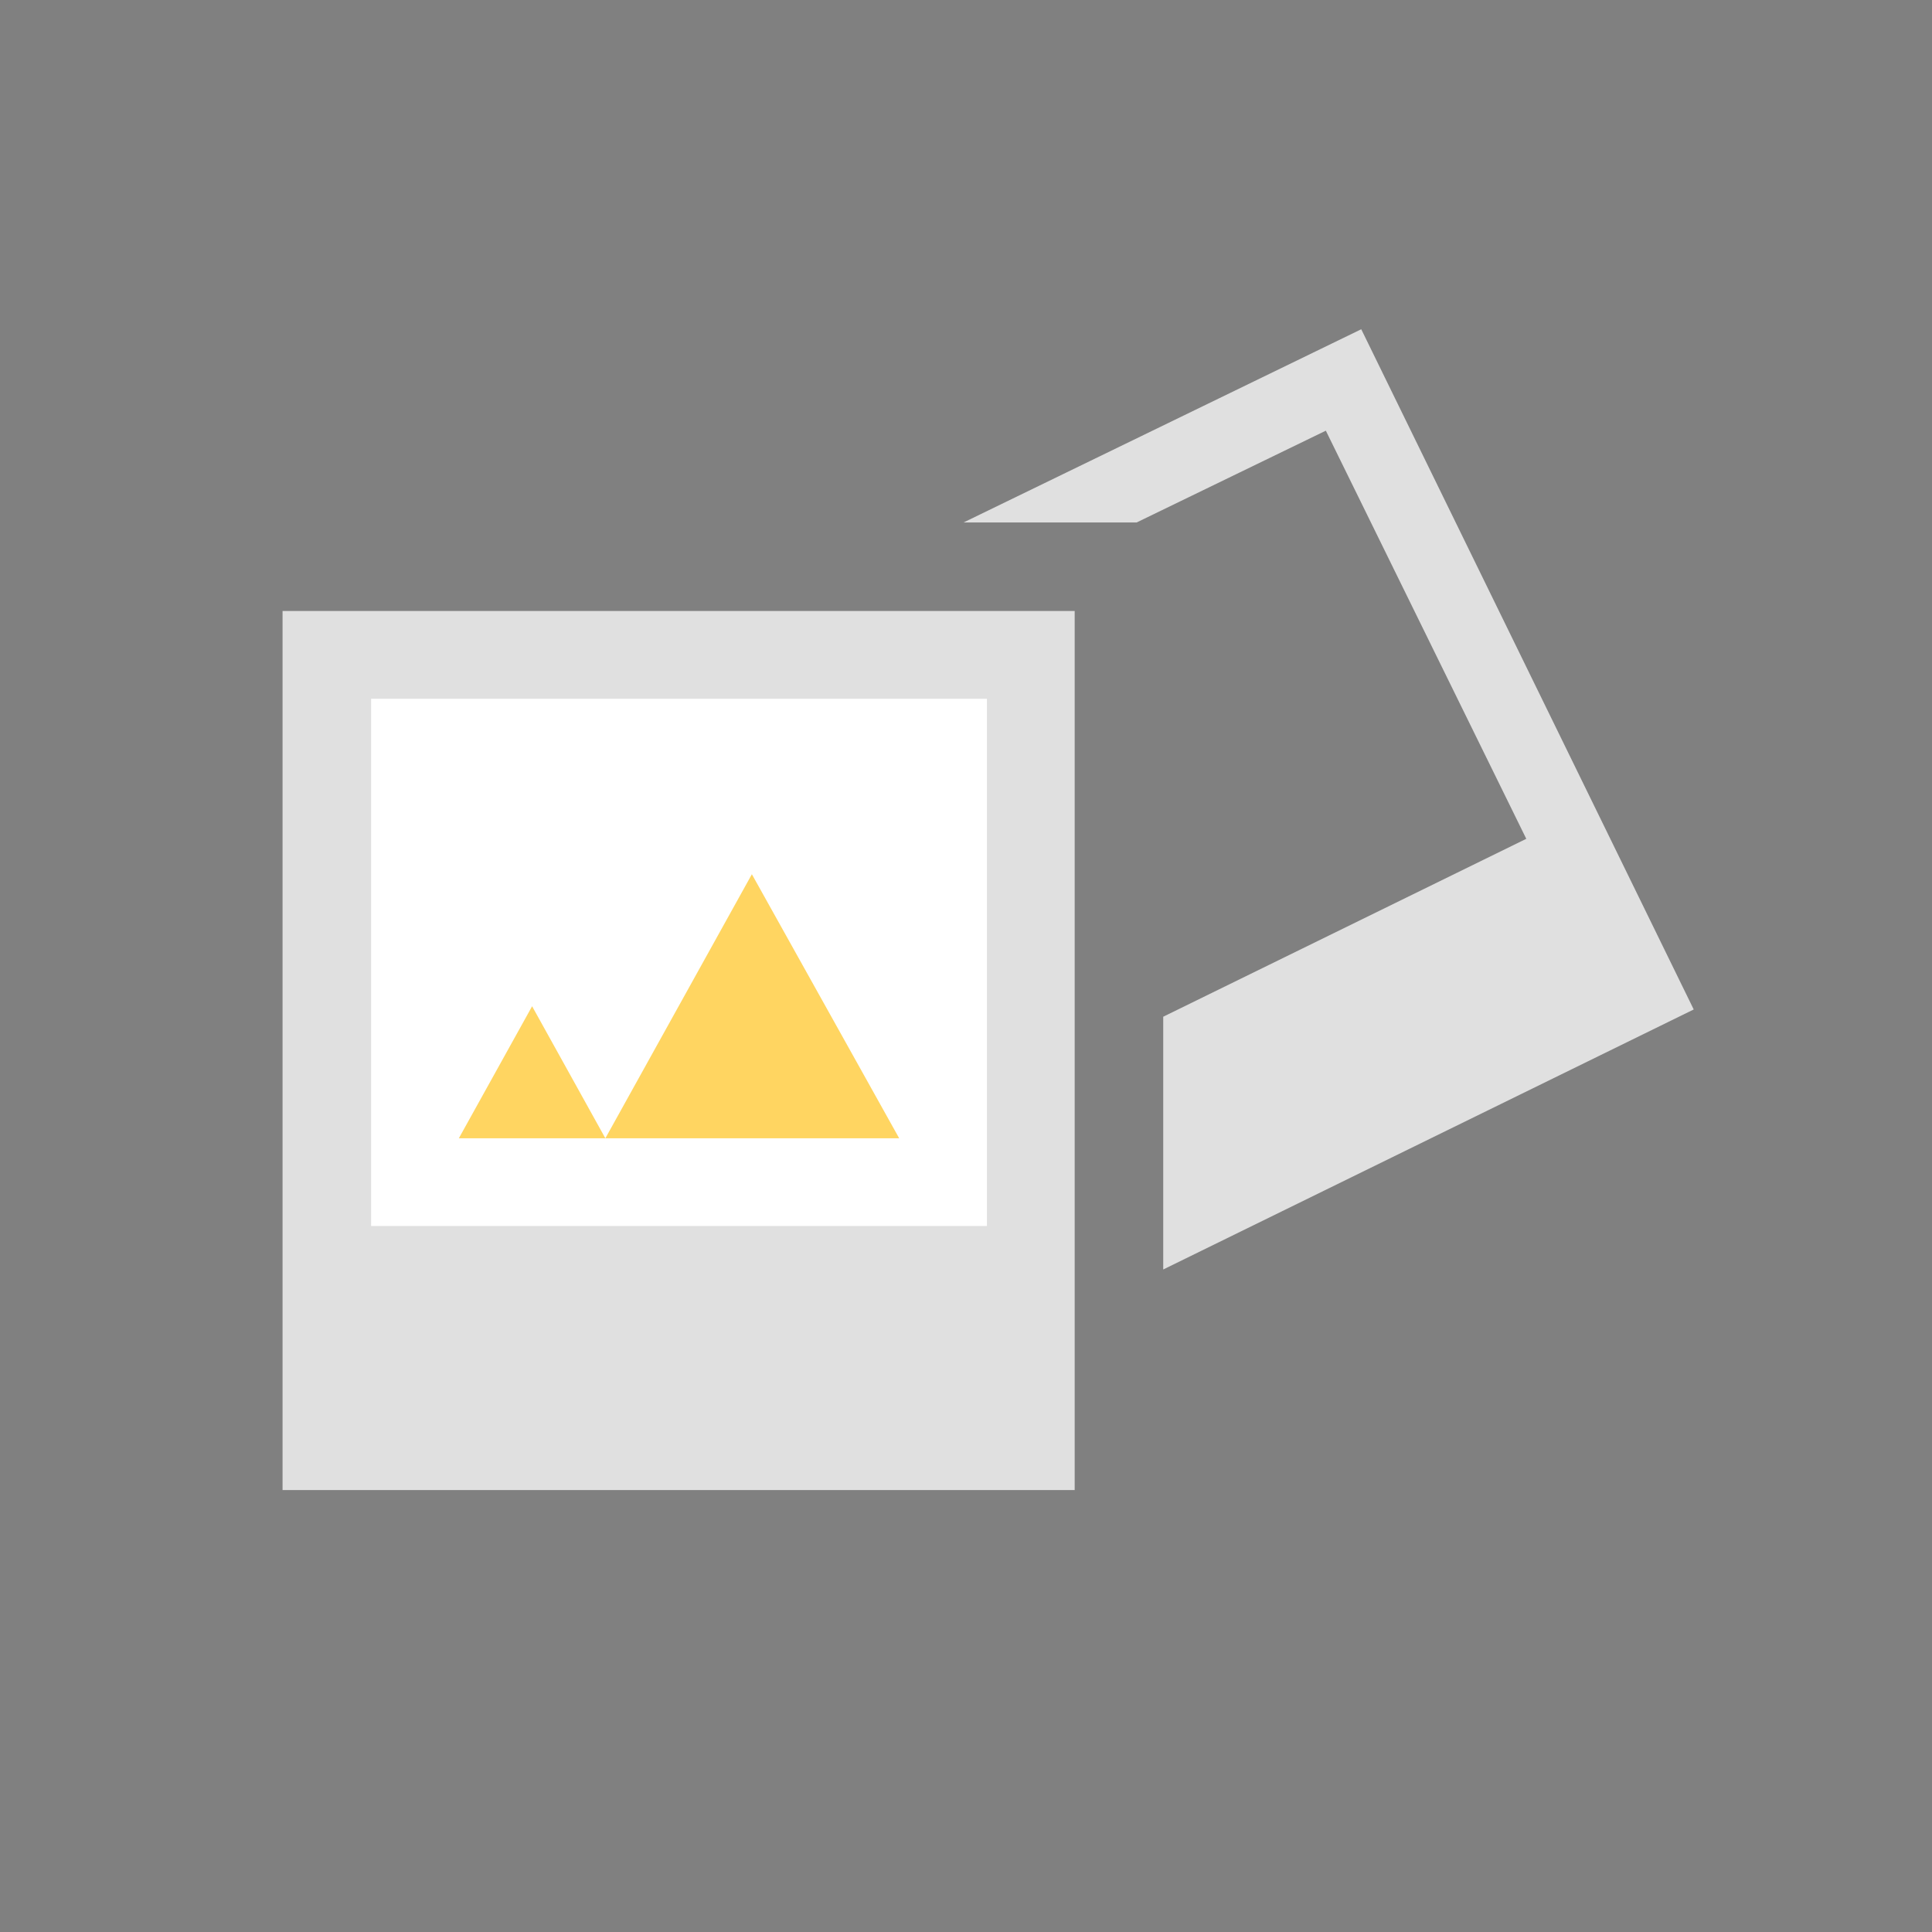 <!DOCTYPE svg PUBLIC "-//W3C//DTD SVG 1.1//EN" "http://www.w3.org/Graphics/SVG/1.1/DTD/svg11.dtd">
<!-- Uploaded to: SVG Repo, www.svgrepo.com, Transformed by: SVG Repo Mixer Tools -->
<svg width="240px" height="240px" viewBox="-102.4 -102.4 1228.80 1228.80" class="icon" version="1.1" xmlns="http://www.w3.org/2000/svg" fill="#000000" stroke="#000000" stroke-width="0.01">

<rect x="-102.4" y="-102.4" width="1228.80" height="1228.80" fill="#808080" stroke="none"/>

<g id="SVGRepo_bgCarrier" stroke-width="0"/>

<g id="SVGRepo_tracerCarrier" stroke-linecap="round" stroke-linejoin="round" stroke="#CCCCCC" stroke-width="6.144"/>

<g id="SVGRepo_iconCarrier">

<path d="M77.312 286.208h503.808v559.104H77.312z" fill="#E0E0E0"/>

<path d="M133.632 342.016h391.68v335.36H133.632z" fill="#FFFFFF"/>

<path d="M189.44 621.568h93.184L236.032 537.6zM375.808 453.632l-93.184 167.936h186.88z" fill="#FFD561"/>

<path d="M637.44 621.568v83.456l337.408-165.376-211.456-432.64-252.928 122.88h110.08l120.32-58.368 127.488 259.584-230.912 113.152z" fill="#E0E0E0"/>

</g>

</svg>
